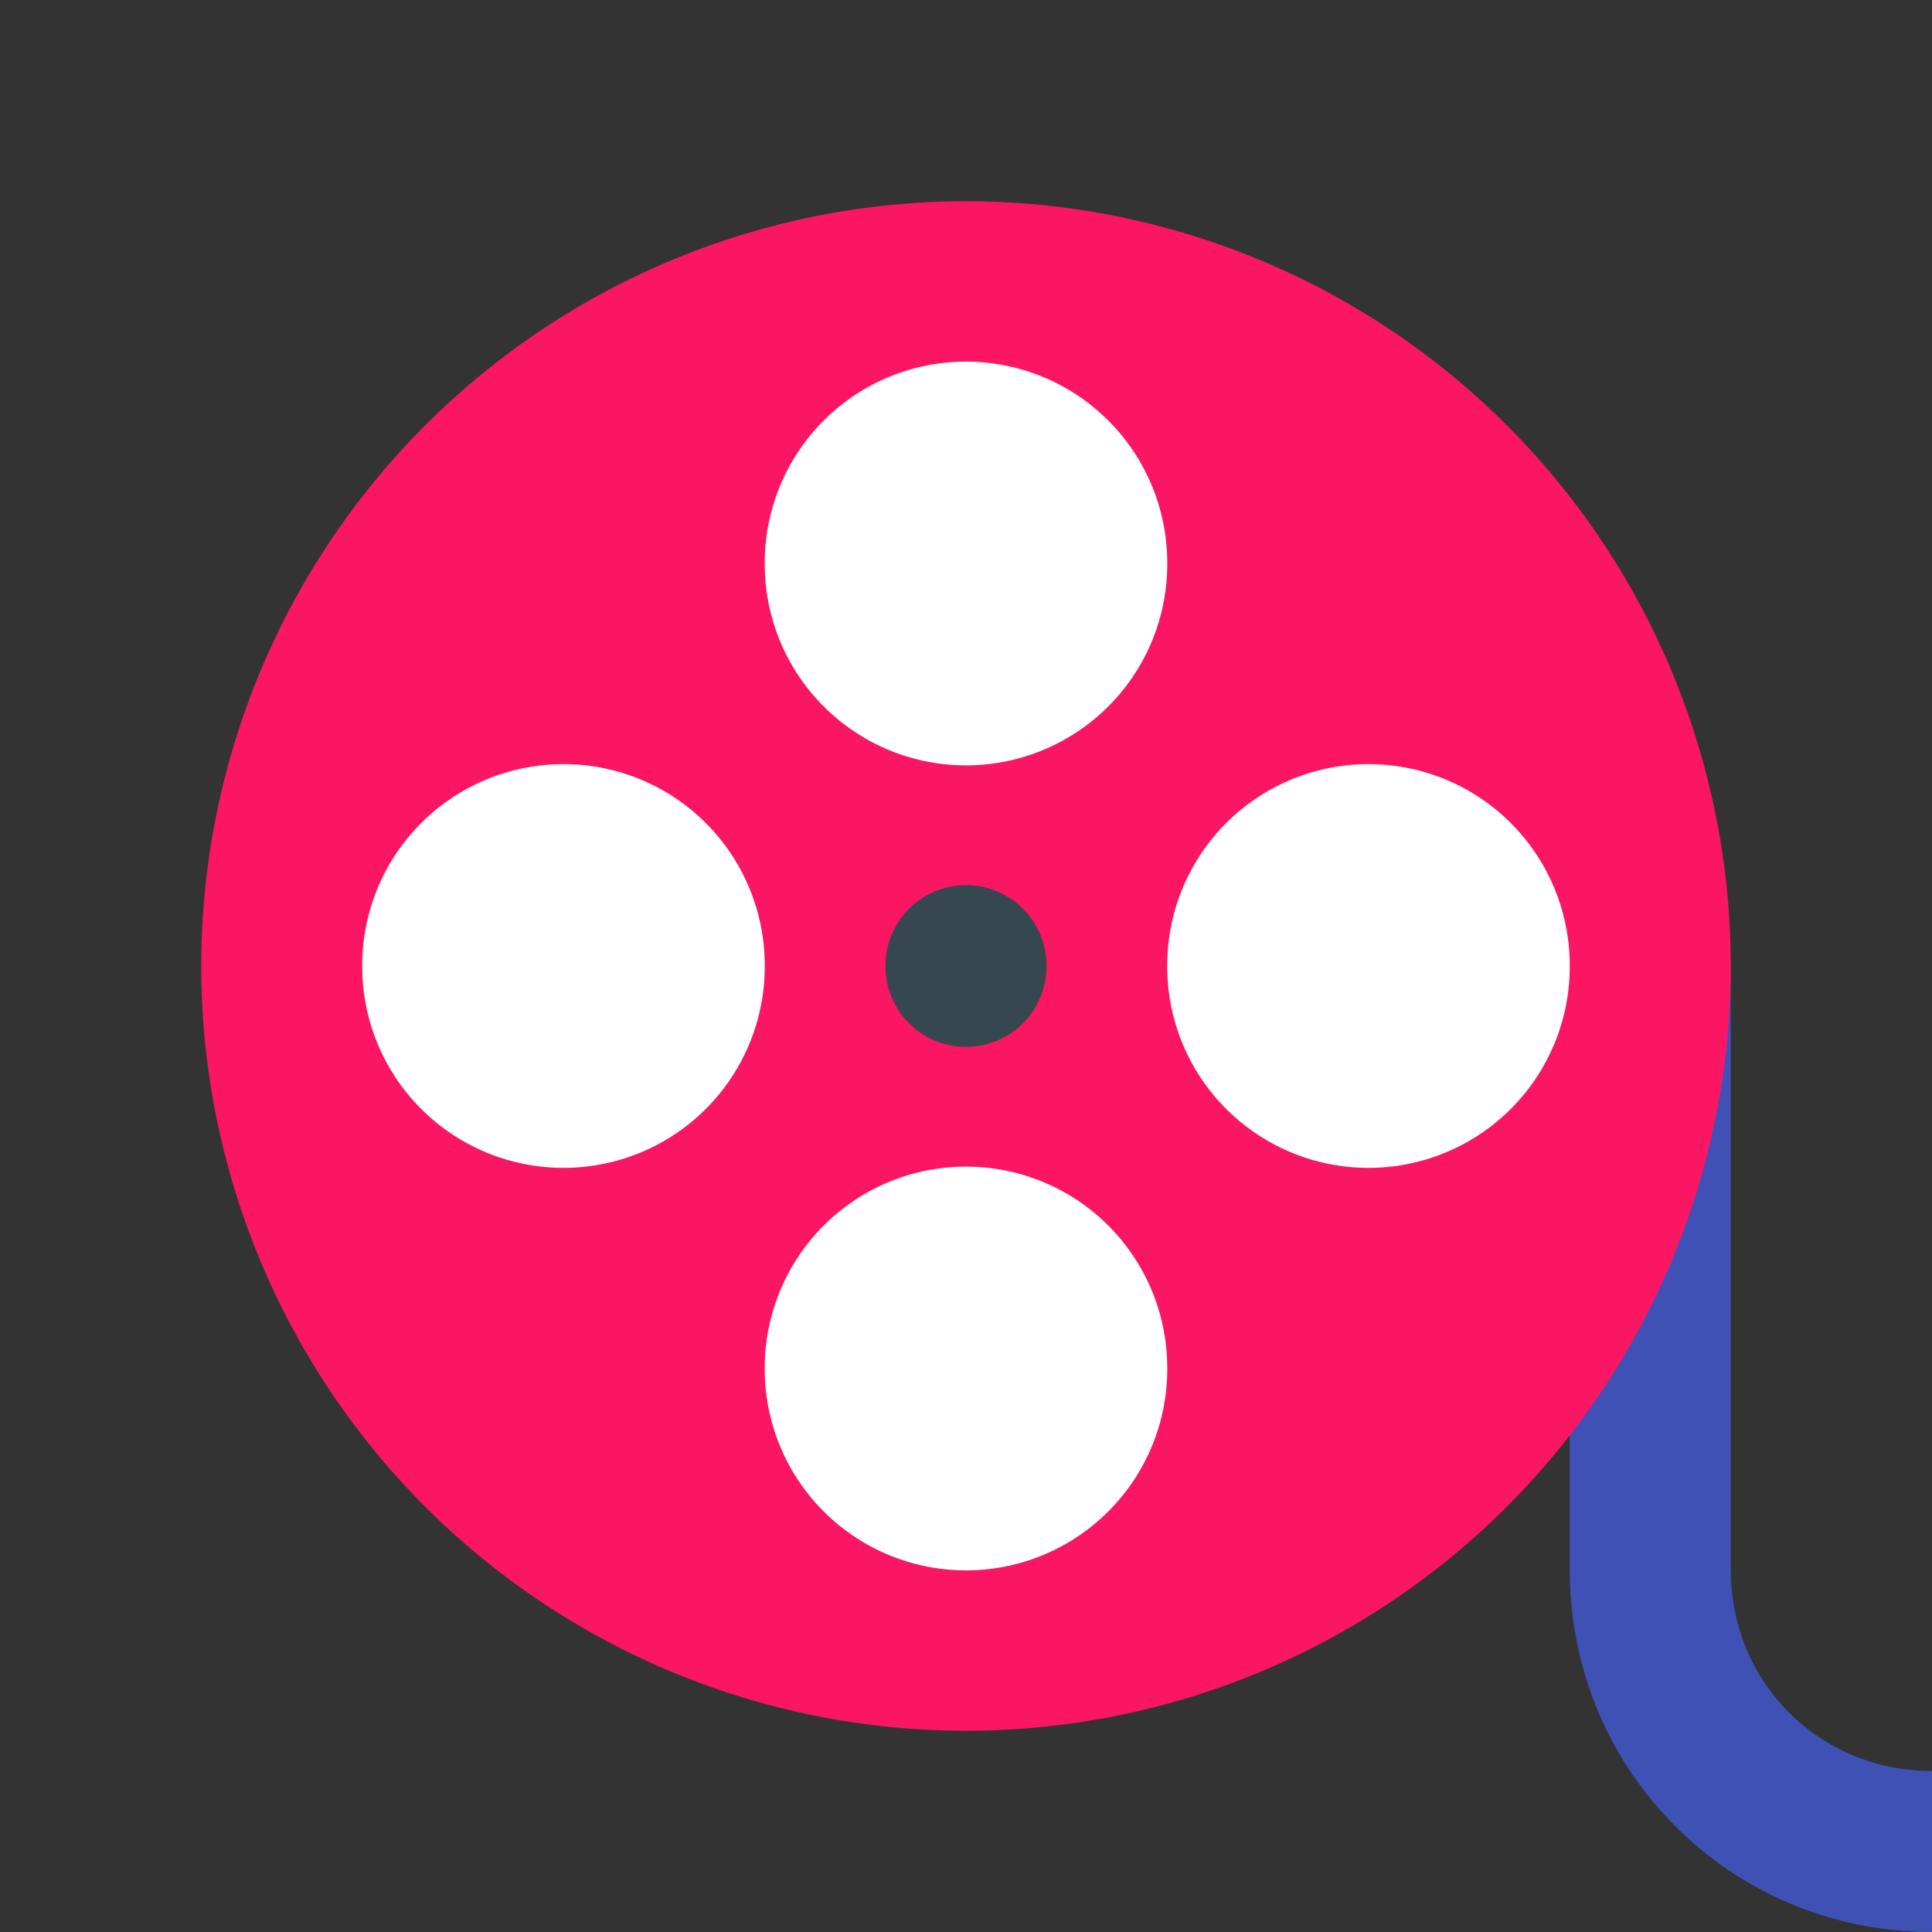 <!DOCTYPE svg PUBLIC "-//W3C//DTD SVG 1.1//EN" "http://www.w3.org/Graphics/SVG/1.1/DTD/svg11.dtd">
<!-- Uploaded to: SVG Repo, www.svgrepo.com, Transformed by: SVG Repo Mixer Tools -->
<svg width="800px" height="800px" viewBox="0 0 1024 1024" class="icon" version="1.1" xmlns="http://www.w3.org/2000/svg" fill="#000000">
<rect x="0" y="0" width="1024" height="1024" fill="#333333" stroke="none"/>
<g id="SVGRepo_bgCarrier" stroke-width="0"/>
<g id="SVGRepo_tracerCarrier" stroke-linecap="round" stroke-linejoin="round"/>
<g id="SVGRepo_iconCarrier">
<path d="M917.333 832V512h-85.333v320c0 106.667 85.333 192 192 192v-85.333c-59.733 0-106.667-46.933-106.667-106.667z" fill="#3F51B5"/>
<path d="M512 512m-405.333 0a405.333 405.333 0 1 0 810.667 0 405.333 405.333 0 1 0-810.667 0Z" fill="#fa1662"/>
<path d="M512 512m-42.667 0a42.667 42.667 0 1 0 85.333 0 42.667 42.667 0 1 0-85.333 0Z" fill="#37474F"/>
<path d="M512 298.667m-106.667 0a106.667 106.667 0 1 0 213.333 0 106.667 106.667 0 1 0-213.333 0Z" fill="#ffffff"/>
<path d="M512 725.333m-106.667 0a106.667 106.667 0 1 0 213.333 0 106.667 106.667 0 1 0-213.333 0Z" fill="#ffffff"/>
<path d="M725.333 512m-106.667 0a106.667 106.667 0 1 0 213.333 0 106.667 106.667 0 1 0-213.333 0Z" fill="#ffffff"/>
<path d="M298.667 512m-106.667 0a106.667 106.667 0 1 0 213.333 0 106.667 106.667 0 1 0-213.333 0Z" fill="#ffffff"/>
</g>
</svg>